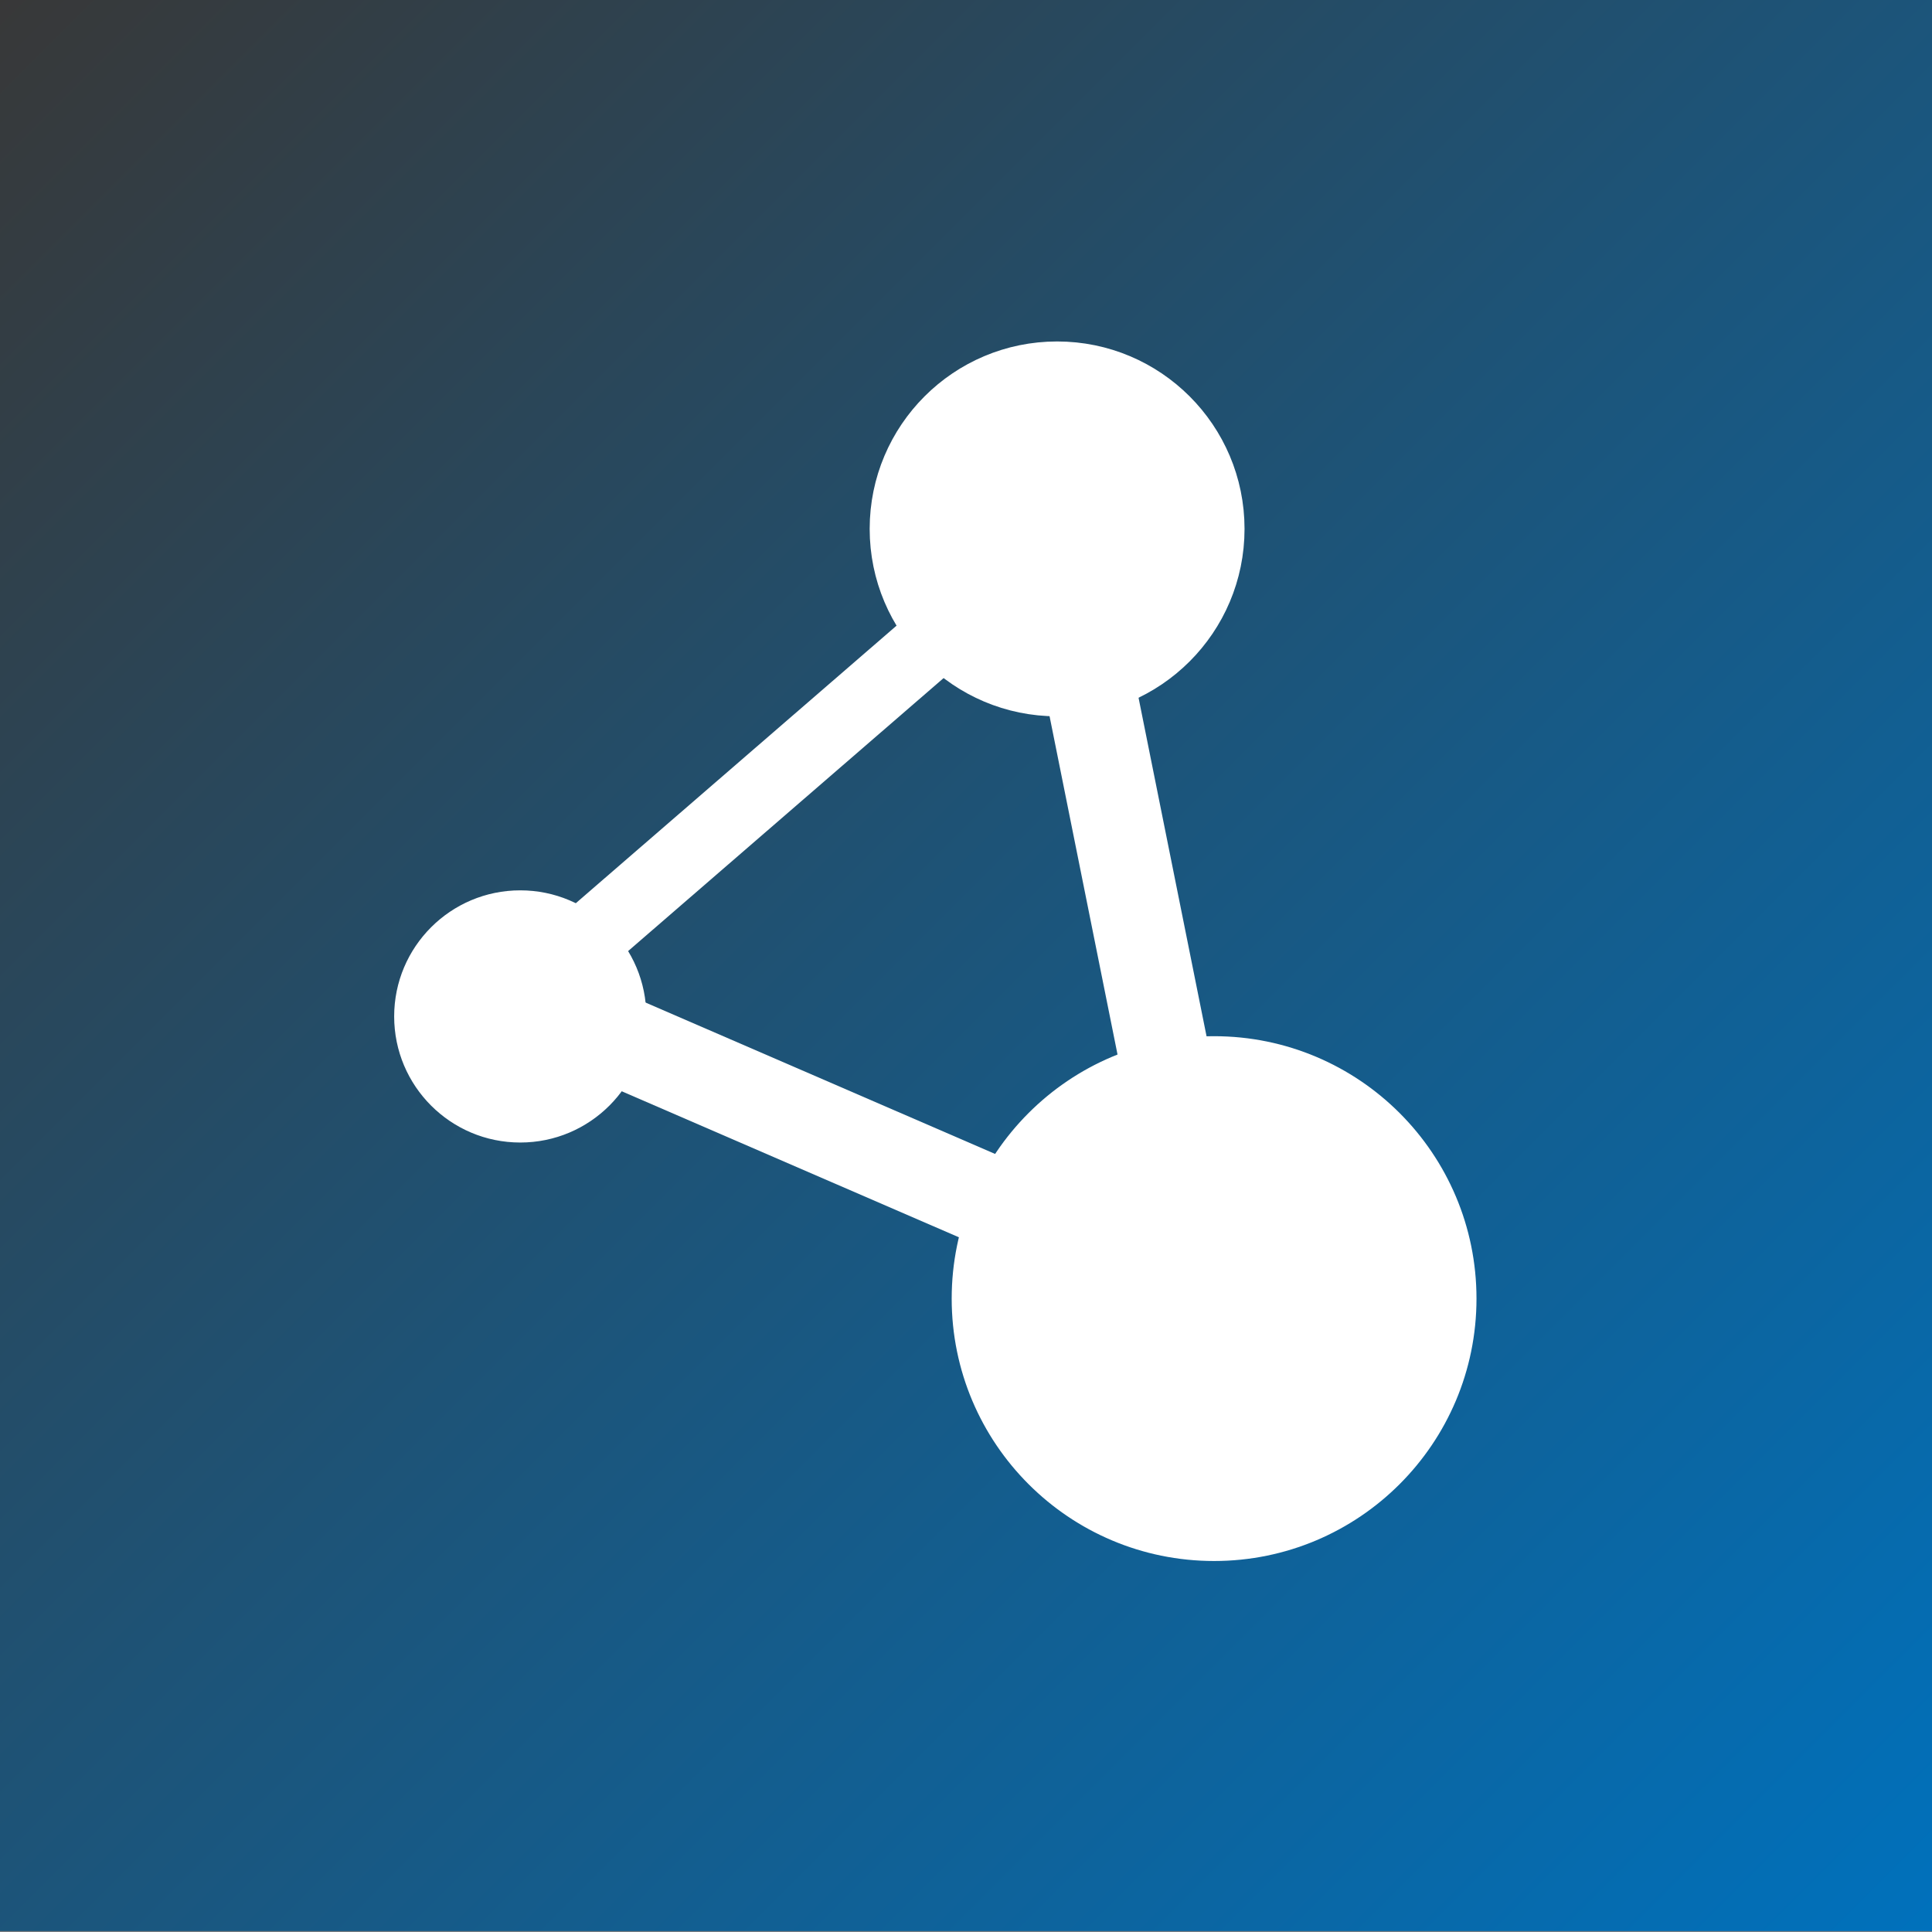<?xml version="1.0" encoding="utf-8"?>
<!-- Generator: Adobe Illustrator 22.0.1, SVG Export Plug-In . SVG Version: 6.00 Build 0)  -->
<svg version="1.1" id="Layer_1" xmlns="http://www.w3.org/2000/svg" xmlns:xlink="http://www.w3.org/1999/xlink" x="0px" y="0px"
	 viewBox="0 0 850.4 850.4" style="enable-background:new 0 0 850.4 850.4;" xml:space="preserve">
<rect x="0" y="0" width="850.4" height="850.4" fill="#808080" stroke="none"/>
<style type="text/css">
	.st0{fill:url(#SVGID_1_);}
	.st1{fill:#FFFFFF;stroke:#FFFFFF;stroke-width:12;stroke-miterlimit:10;}
	.st2{fill:#FFFFFF;stroke:#FFFFFF;stroke-width:2;stroke-miterlimit:10;}
	.st3{fill:none;stroke:#FFFFFF;stroke-width:40;stroke-miterlimit:10;}
	.st4{fill:none;stroke:#FFFFFF;stroke-width:31;stroke-miterlimit:10;}
</style>
<linearGradient id="SVGID_1_" gradientUnits="userSpaceOnUse" x1="-2.75" y1="-1.25" x2="849.75" y2="851.25">
	<stop  offset="0" style="stop-color:#383838"/>
	<stop  offset="1" style="stop-color:#0071BC"/>
</linearGradient>
<rect x="-4" class="st0" width="855" height="850"/>
<g id="Icon">
	<circle class="st1" cx="534.4" cy="571.6" r="109.5"/>
	<circle class="st1" cx="465.3" cy="232.8" r="76.5"/>
	<circle class="st2" cx="229" cy="447.4" r="54.5"/>
	<line class="st3" x1="533.8" y1="571.2" x2="465.9" y2="233.2"/>
	<line class="st3" x1="533.8" y1="571.2" x2="228.3" y2="438.9"/>
	<line class="st4" x1="228.9" y1="439.3" x2="466.5" y2="233.7"/>
</g>
</svg>

